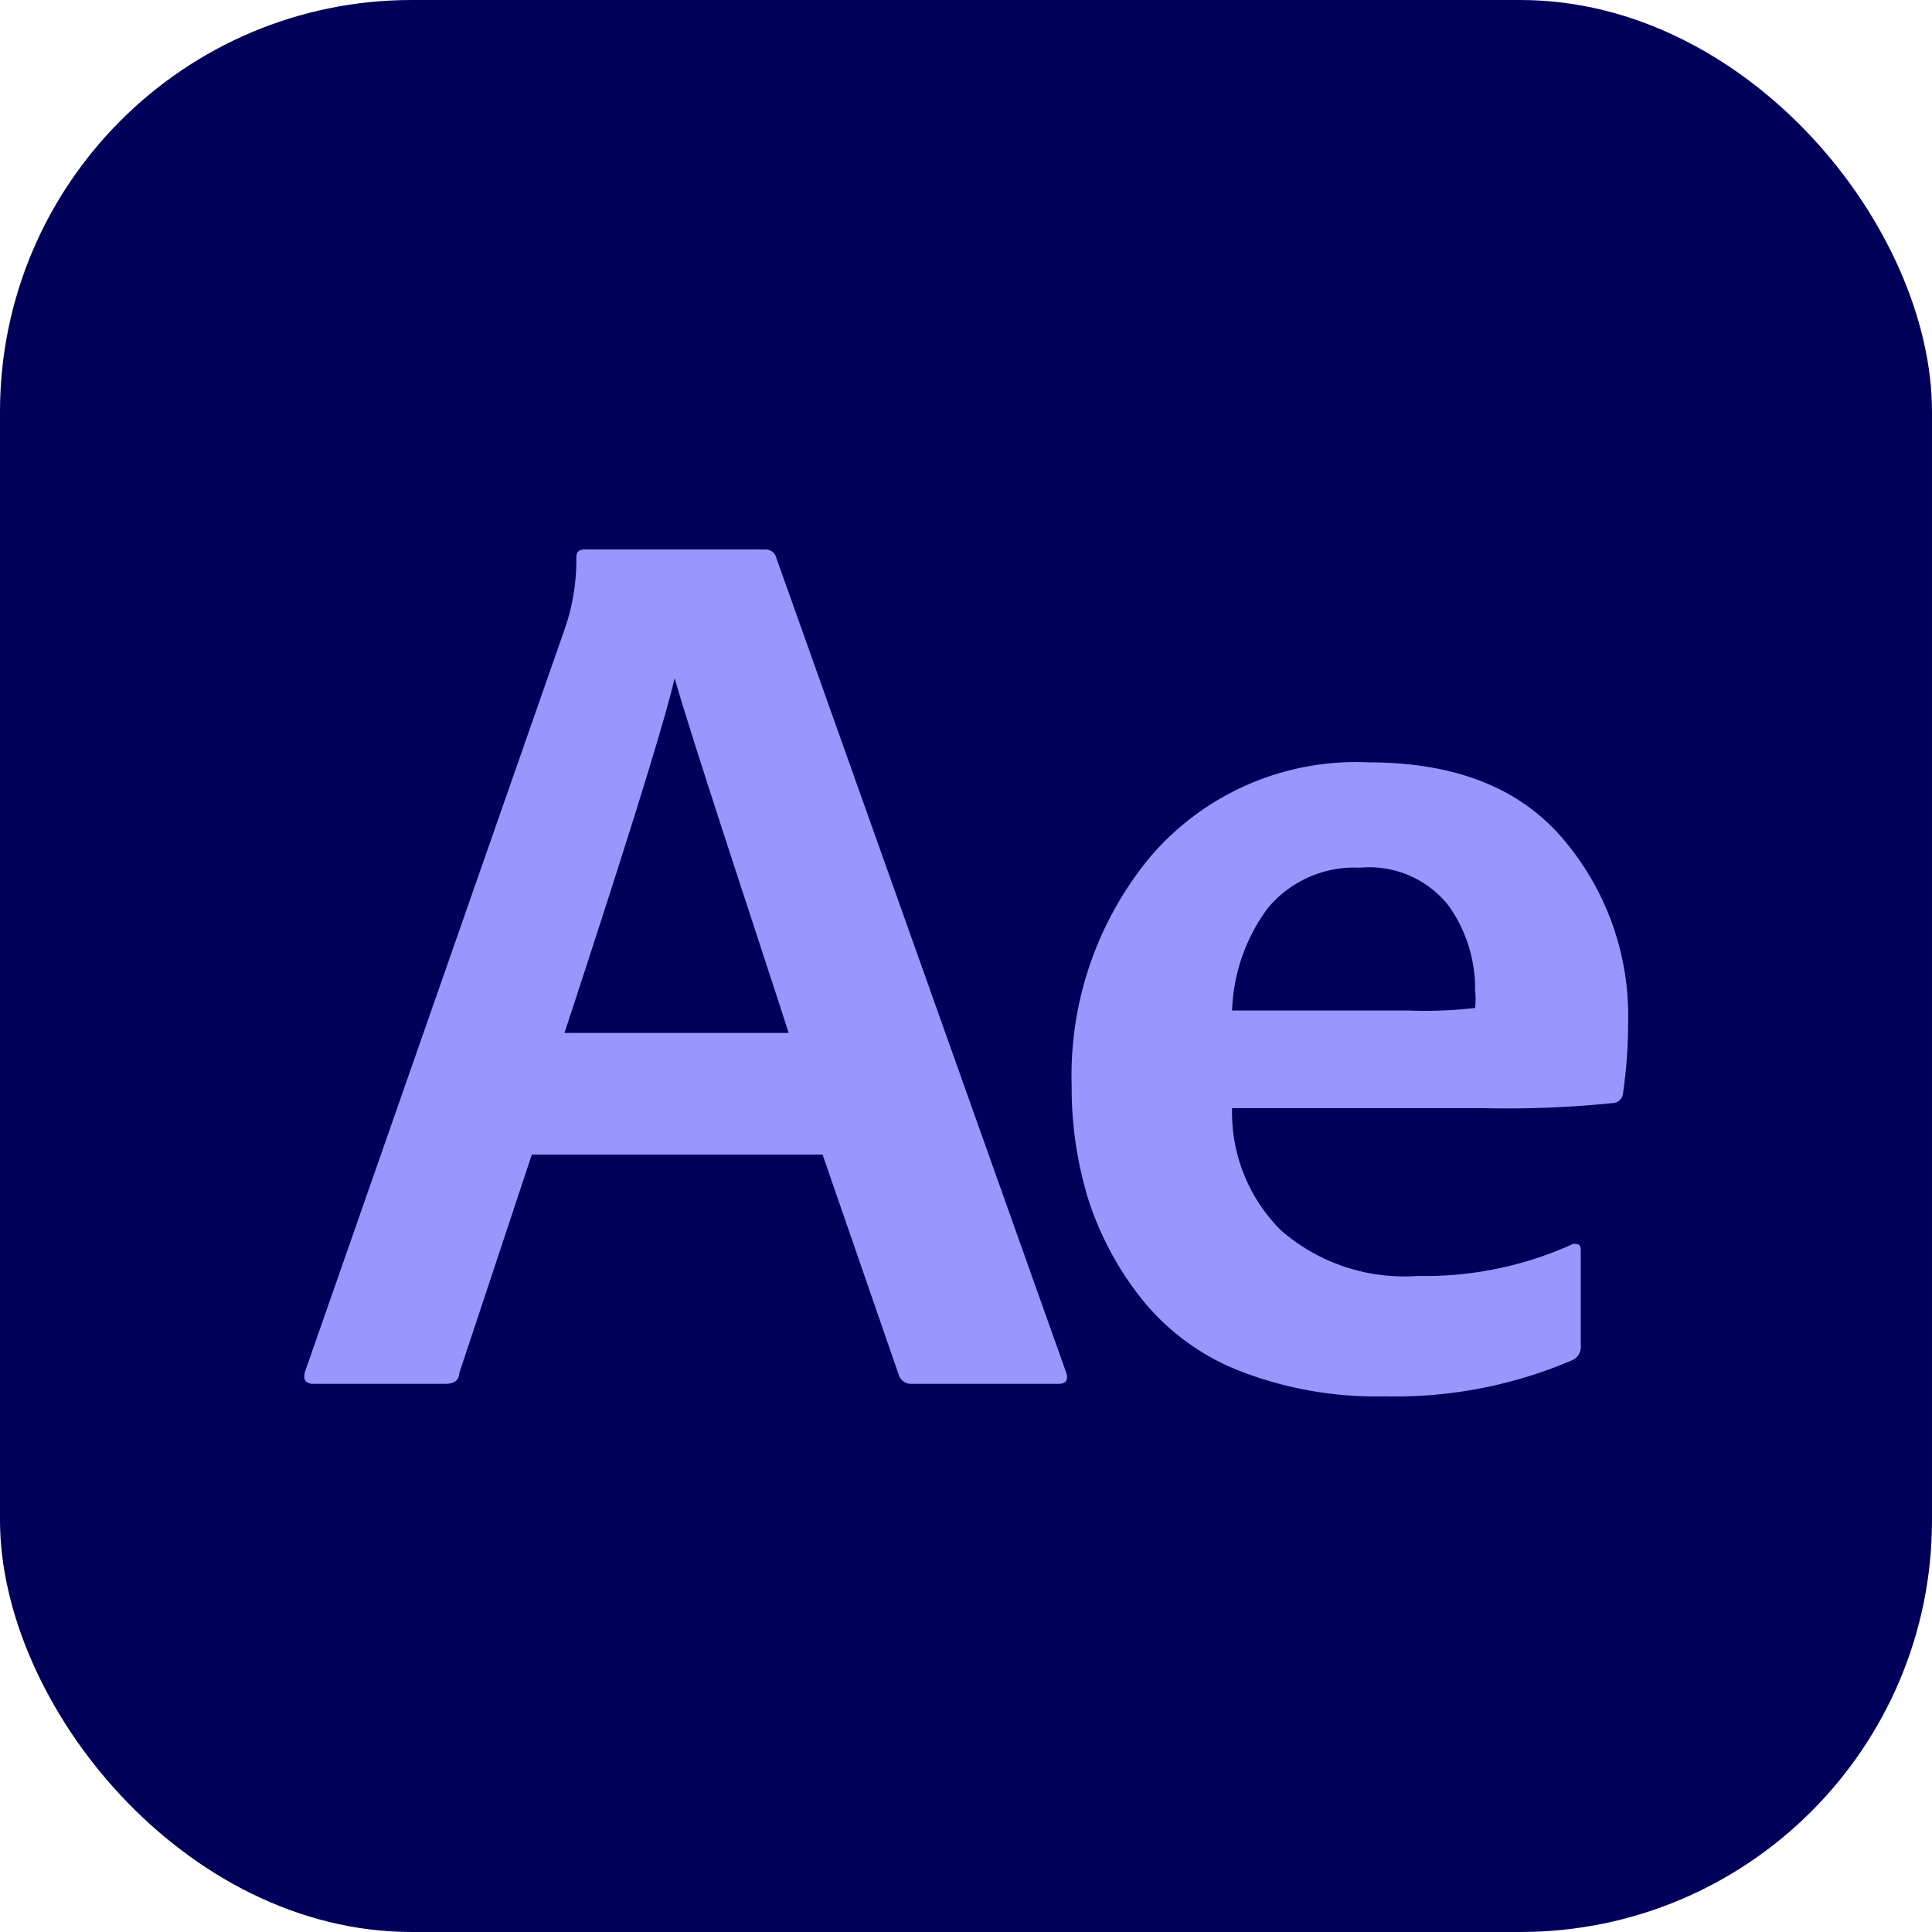 <svg id="Layer_1" data-name="Layer 1" xmlns="http://www.w3.org/2000/svg" viewBox="0 0 60.34 60.34"><rect width="60.34" height="60.34" rx="12.86" style="fill:#00005b"/><path d="M25.69,36.06H16.61L14.34,42.9c0,.21-.17.32-.43.32H9.8q-.39,0-.27-.39l8.13-23.25A6.6,6.6,0,0,0,18,17.39c0-.15.09-.23.27-.23h5.64a.35.35,0,0,1,.31.19l9.08,25.52c.07.23,0,.35-.24.35H28.46a.4.4,0,0,1-.39-.28Zm-8.06-3.8h7c-.11-.36-.65-2-1.63-5s-1.62-5-1.93-6.08h0Q20.61,23.19,17.63,32.26Z" style="fill:#9797fd"/><path d="M46.35,34.61H38.48A5.2,5.2,0,0,0,40,38.42a5.86,5.86,0,0,0,4.28,1.43,11.14,11.14,0,0,0,4.85-1c.16,0,.24,0,.24.2V42a.46.46,0,0,1-.24.47,14,14,0,0,1-5.9,1.14,11.71,11.71,0,0,1-4.58-.82,7.35,7.35,0,0,1-3-2.23A9.88,9.88,0,0,1,34,37.49a11.87,11.87,0,0,1-.53-3.58,10.7,10.7,0,0,1,2.49-7.19,8.45,8.45,0,0,1,6.79-2.91q4.07,0,6.1,2.43a8.51,8.51,0,0,1,2,5.67,15.27,15.27,0,0,1-.16,2.23.33.33,0,0,1-.31.31A32.54,32.54,0,0,1,46.35,34.61Zm-7.87-3.05H44a13.35,13.35,0,0,0,2.07-.08,2.39,2.39,0,0,0,0-.55,4.45,4.45,0,0,0-.84-2.66,3.16,3.16,0,0,0-2.76-1.17,3.51,3.51,0,0,0-2.88,1.27A5.69,5.69,0,0,0,38.48,31.56Z" style="fill:#9797fd"/></svg>